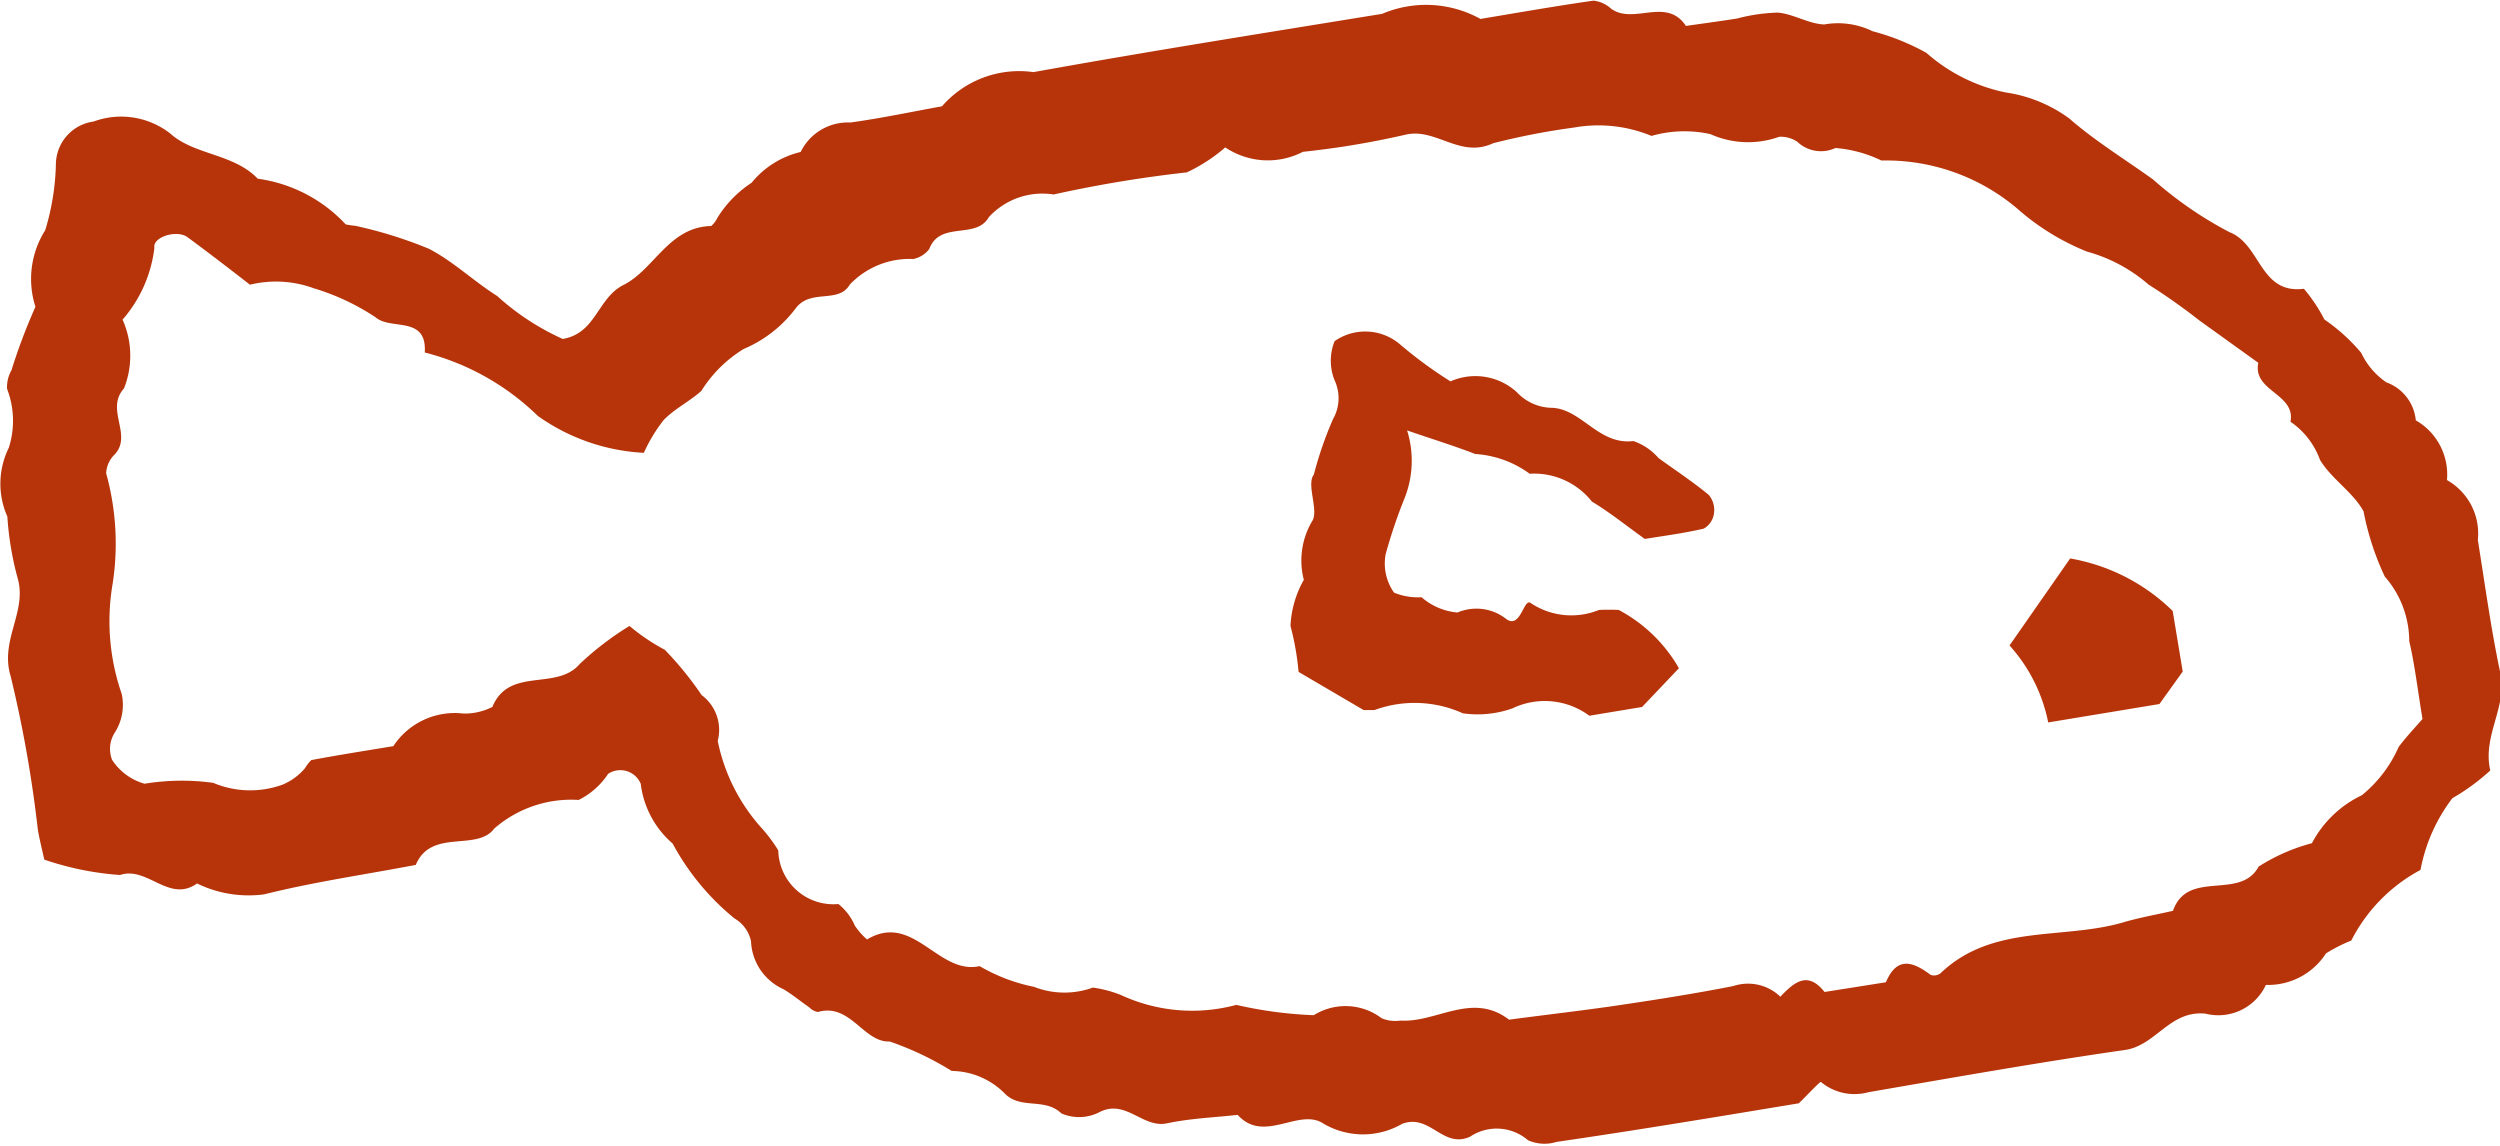 <svg xmlns="http://www.w3.org/2000/svg" width="67.874" height="31.126" viewBox="0 0 33.937 15.563"><path data-name="200% icon_pop.svg" d="M24.419 14.977c.129-.126.289-.3.3-.289a.715.715 0 00.647.138c1.159-.2 2.318-.406 3.481-.573.42-.06.607-.542 1.092-.493a.711.711 0 00.82-.39.935.935 0 00.816-.428 2.179 2.179 0 01.343-.174 2.237 2.237 0 01.94-.959 2.3 2.3 0 01.433-.974 2.887 2.887 0 00.514-.376c-.11-.473.235-.863.137-1.321-.128-.6-.208-1.2-.306-1.808a.832.832 0 00-.419-.813.847.847 0 00-.423-.811.609.609 0 00-.4-.516 1 1 0 01-.341-.4 2.477 2.477 0 00-.5-.453 2.168 2.168 0 00-.278-.417c-.6.076-.582-.6-1.007-.767a5.172 5.172 0 01-1.041-.717c-.382-.274-.787-.522-1.14-.83a1.93 1.93 0 00-.86-.351 2.328 2.328 0 01-1.076-.537 3.142 3.142 0 00-.731-.294 1.07 1.07 0 00-.657-.092c-.211-.008-.416-.142-.628-.161a2.41 2.41 0 00-.557.081c-.23.036-.461.067-.692.1-.264-.4-.71-.01-1.017-.235a.415.415 0 00-.239-.108c-.513.073-1.022.163-1.533.248a1.523 1.523 0 00-1.335-.069c-1.579.257-3.159.507-4.733.791a1.39 1.39 0 00-1.242.464c-.415.075-.827.163-1.244.22a.713.713 0 00-.674.4 1.217 1.217 0 00-.666.418 1.518 1.518 0 00-.465.477.36.36 0 01-.083.11c-.577.013-.772.59-1.191.8-.355.178-.37.656-.825.733a3.394 3.394 0 01-.89-.583c-.318-.2-.6-.473-.927-.641a5.875 5.875 0 00-1-.312 1.054 1.054 0 01-.129-.019 2 2 0 00-1.194-.62c-.328-.343-.86-.319-1.187-.613A1.083 1.083 0 001.27 1.65a.591.591 0 00-.511.565 3.318 3.318 0 01-.145.91 1.238 1.238 0 00-.133 1.04 7.9 7.9 0 00-.326.863.456.456 0 00-.059.251 1.2 1.2 0 01.023.8 1.1 1.1 0 00-.019.934 4.188 4.188 0 00.139.834c.133.455-.243.841-.095 1.33a16.875 16.875 0 01.369 2.08c.022.135.057.268.088.412a4.04 4.04 0 001.029.209c.371-.125.664.385 1.045.115a1.6 1.6 0 00.909.148c.677-.169 1.372-.269 2.06-.4.21-.5.828-.176 1.066-.494a1.59 1.59 0 011.145-.388 1.018 1.018 0 00.4-.354.3.3 0 01.443.135 1.271 1.271 0 00.433.811 3.37 3.37 0 00.84 1.017.468.468 0 01.224.31.747.747 0 00.444.652c.121.073.23.164.346.244a.222.222 0 00.117.064c.441-.128.62.416.975.4a4.138 4.138 0 01.842.4 1.029 1.029 0 01.73.316c.22.208.533.044.759.26a.6.6 0 00.521-.019c.357-.178.582.223.912.154.314-.067.64-.079.96-.115.36.4.835-.107 1.17.122a1.059 1.059 0 001.063 0c.38-.143.551.341.921.175a.65.65 0 01.788.048.552.552 0 00.388.022c1.119-.163 2.231-.349 3.288-.524zM8.545 8.497a4.132 4.132 0 00-.675.516c-.315.371-.958.032-1.186.583a.819.819 0 01-.394.09 1 1 0 00-.951.443c-.372.061-.743.12-1.113.189a.494.494 0 00-.084.108.8.8 0 01-.313.228 1.29 1.29 0 01-.935-.027 3.119 3.119 0 00-.932.012.779.779 0 01-.441-.325.412.412 0 01.041-.375.7.7 0 00.09-.52 3.011 3.011 0 01-.122-1.5 3.569 3.569 0 00-.089-1.494.379.379 0 01.1-.24c.279-.268-.122-.62.142-.912a1.2 1.2 0 00-.019-.934 1.808 1.808 0 00.432-.975c-.028-.145.3-.25.447-.146.3.221.6.452.85.647a1.487 1.487 0 01.868.049 3.134 3.134 0 01.837.393c.208.181.7-.028.668.478a3.4 3.4 0 011.536.862 2.722 2.722 0 001.438.5 2.164 2.164 0 01.266-.441c.147-.156.353-.254.515-.4a1.757 1.757 0 01.573-.568 1.726 1.726 0 00.714-.561c.205-.259.575-.051.728-.314a1.119 1.119 0 01.862-.347.363.363 0 00.216-.135c.147-.389.634-.124.809-.433a.986.986 0 01.88-.308 17.064 17.064 0 011.808-.3 2.271 2.271 0 00.522-.339 1.036 1.036 0 001.054.06 11.648 11.648 0 001.39-.232c.415-.1.741.327 1.193.115a9.661 9.661 0 011.1-.213 1.884 1.884 0 011.049.114 1.627 1.627 0 01.8-.024 1.249 1.249 0 00.933.036.4.4 0 01.248.069.465.465 0 00.516.083 1.761 1.761 0 01.624.17 2.756 2.756 0 011.857.664 3.248 3.248 0 00.935.573 2.131 2.131 0 01.834.447 8.348 8.348 0 01.69.487l.8.575c-.08.39.509.416.437.8a1.065 1.065 0 01.4.517c.156.26.45.439.592.7a3.708 3.708 0 00.288.885 1.334 1.334 0 01.332.876c.075.319.112.648.18 1.057-.082.095-.21.23-.323.378a1.753 1.753 0 01-.5.657 1.488 1.488 0 00-.678.651 2.575 2.575 0 00-.724.318c-.248.465-.963.03-1.162.6-.224.052-.452.091-.672.156-.824.242-1.779.017-2.484.692a.145.145 0 01-.134.022c-.243-.184-.459-.253-.607.1l-.833.132c-.232-.293-.416-.129-.6.064a.632.632 0 00-.637-.145c-.506.1-1.018.181-1.529.257s-1.011.132-1.517.2c-.5-.384-.982.043-1.474.012a.475.475 0 01-.256-.032.813.813 0 00-.921-.041 5.61 5.61 0 01-1.051-.14 2.3 2.3 0 01-1.569-.135 1.661 1.661 0 00-.378-.1 1.131 1.131 0 01-.8-.01 2.394 2.394 0 01-.738-.281c-.563.124-.9-.739-1.528-.362a.905.905 0 01-.167-.19.747.747 0 00-.222-.291.748.748 0 01-.816-.728 2.081 2.081 0 00-.232-.31 2.51 2.51 0 01-.59-1.176.589.589 0 00-.218-.622 4.571 4.571 0 00-.5-.615 2.737 2.737 0 01-.48-.324zm10.556-2.654c.367.126.65.213.925.32a1.4 1.4 0 01.739.268 1 1 0 01.845.378c.241.145.461.323.718.507.25-.041.527-.076.8-.14a.28.28 0 00.139-.206.32.32 0 00-.071-.252c-.217-.179-.453-.334-.682-.5a.786.786 0 00-.342-.231c-.468.058-.7-.432-1.1-.451a.662.662 0 01-.482-.213.835.835 0 00-.9-.146 5.789 5.789 0 01-.682-.5.727.727 0 00-.891-.046.709.709 0 000 .532.573.573 0 01-.022.527 5.042 5.042 0 00-.26.753c-.107.135.077.5-.028.64a1.051 1.051 0 00-.108.788 1.405 1.405 0 00-.181.626 3.7 3.7 0 01.11.624l.883.518h.147a1.585 1.585 0 011.2.044 1.415 1.415 0 00.673-.067 1.016 1.016 0 011.044.1l.716-.119.5-.526a2.045 2.045 0 00-.817-.791 2.668 2.668 0 00-.268 0 .994.994 0 01-.923-.091c-.1-.09-.138.374-.346.206a.655.655 0 00-.653-.08.857.857 0 01-.487-.208.843.843 0 01-.373-.062.687.687 0 01-.114-.522 7.054 7.054 0 01.249-.741 1.374 1.374 0 00.042-.939zm8.178 2.919a2.2 2.2 0 01.525 1.045l1.51-.25.316-.441-.136-.822a2.627 2.627 0 00-1.392-.713l-.823 1.181z" fill="#b7340a" fill-rule="evenodd"/></svg>